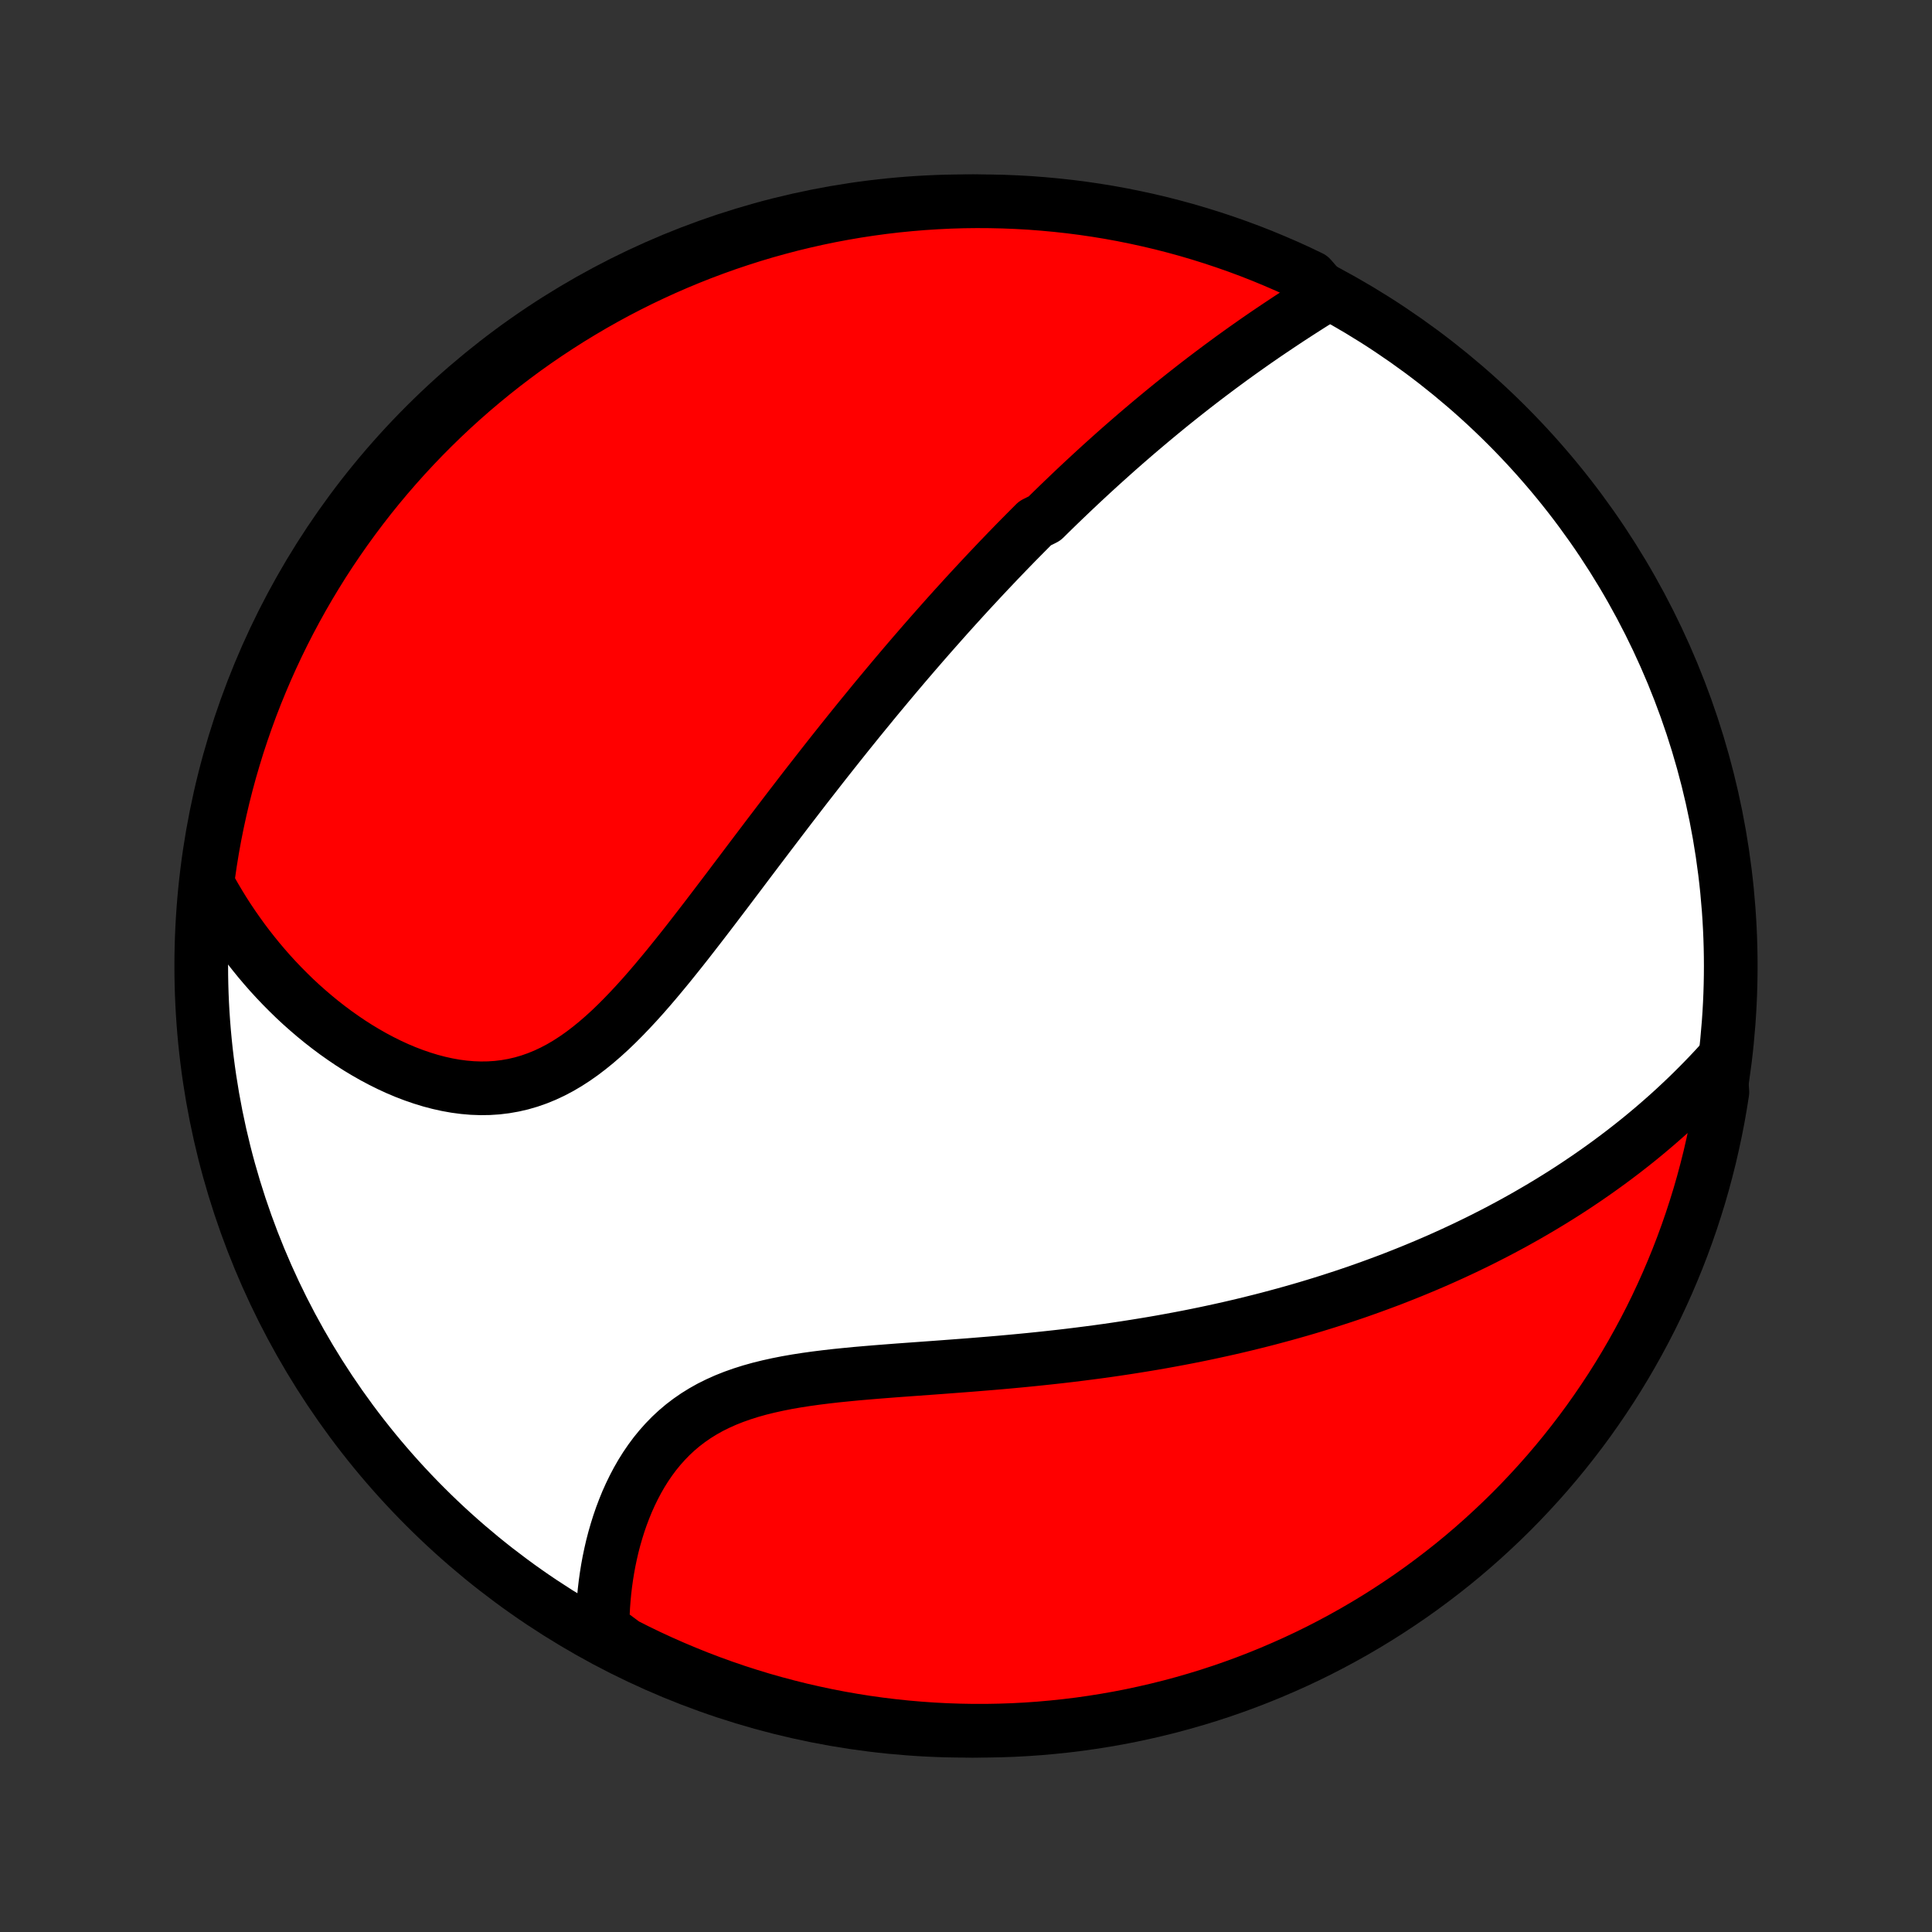 <?xml version="1.0" encoding="utf-8" standalone="no"?>
<!DOCTYPE svg PUBLIC "-//W3C//DTD SVG 1.1//EN"
  "http://www.w3.org/Graphics/SVG/1.1/DTD/svg11.dtd">
<!-- Created with matplotlib (http://matplotlib.org/) -->
<svg height="72pt" version="1.1" viewBox="0 0 72 72" width="72pt" xmlns="http://www.w3.org/2000/svg" xmlns:xlink="http://www.w3.org/1999/xlink">
 <rect x="0" y="0" width="72" height="72" fill="#333333" stroke="none"/>
 <defs>
  <style type="text/css">
*{stroke-linecap:butt;stroke-linejoin:round;}
  </style>
 </defs>
 <g id="figure_1">
  <g id="patch_1">
   <path d="
M0 72
L72 72
L72 0
L0 0
z
" style="fill:none;"/>
  </g>
  <g id="axes_1">
   <g id="PatchCollection_1">
    <defs>
     <path d="
M36 -7.5
C43.558 -7.5 50.808 -10.503 56.153 -15.848
C61.497 -21.192 64.5 -28.442 64.5 -36
C64.5 -43.558 61.497 -50.808 56.153 -56.153
C50.808 -61.497 43.558 -64.5 36 -64.5
C28.442 -64.5 21.192 -61.497 15.848 -56.153
C10.503 -50.808 7.5 -43.558 7.5 -36
C7.5 -28.442 10.503 -21.192 15.848 -15.848
C21.192 -10.503 28.442 -7.5 36 -7.5
z
" id="C0_0_a811fe30f3"/>
     <path d="
M49.419 -61.003
L49.192 -60.861
L48.965 -60.719
L48.739 -60.576
L48.514 -60.432
L48.289 -60.287
L48.066 -60.142
L47.844 -59.995
L47.623 -59.848
L47.403 -59.7
L47.184 -59.552
L46.967 -59.403
L46.751 -59.253
L46.537 -59.103
L46.324 -58.952
L46.112 -58.8
L45.901 -58.648
L45.693 -58.495
L45.485 -58.342
L45.279 -58.188
L45.074 -58.034
L44.871 -57.88
L44.669 -57.725
L44.468 -57.569
L44.269 -57.413
L44.071 -57.257
L43.874 -57.1
L43.678 -56.943
L43.484 -56.785
L43.291 -56.627
L43.099 -56.468
L42.908 -56.309
L42.719 -56.15
L42.53 -55.99
L42.342 -55.83
L42.156 -55.669
L41.97 -55.508
L41.785 -55.346
L41.601 -55.184
L41.419 -55.021
L41.236 -54.857
L41.055 -54.694
L40.874 -54.529
L40.694 -54.364
L40.515 -54.198
L40.336 -54.032
L40.158 -53.865
L39.981 -53.698
L39.804 -53.529
L39.627 -53.36
L39.452 -53.191
L39.276 -53.02
L39.101 -52.849
L38.926 -52.676
L38.577 -52.503
L38.403 -52.329
L38.229 -52.154
L38.055 -51.978
L37.881 -51.802
L37.708 -51.624
L37.534 -51.445
L37.361 -51.265
L37.187 -51.084
L37.014 -50.901
L36.84 -50.718
L36.666 -50.533
L36.492 -50.346
L36.318 -50.159
L36.143 -49.97
L35.968 -49.78
L35.794 -49.588
L35.618 -49.395
L35.442 -49.2
L35.266 -49.004
L35.09 -48.806
L34.913 -48.606
L34.735 -48.405
L34.557 -48.202
L34.378 -47.997
L34.199 -47.79
L34.019 -47.582
L33.838 -47.371
L33.657 -47.159
L33.475 -46.944
L33.292 -46.727
L33.109 -46.509
L32.925 -46.288
L32.739 -46.065
L32.553 -45.84
L32.367 -45.612
L32.179 -45.383
L31.99 -45.151
L31.8 -44.916
L31.61 -44.68
L31.418 -44.44
L31.226 -44.199
L31.032 -43.955
L30.837 -43.708
L30.641 -43.459
L30.445 -43.208
L30.247 -42.954
L30.047 -42.698
L29.847 -42.439
L29.646 -42.177
L29.443 -41.914
L29.24 -41.648
L29.035 -41.379
L28.829 -41.108
L28.621 -40.835
L28.413 -40.56
L28.203 -40.283
L27.992 -40.004
L27.78 -39.723
L27.567 -39.44
L27.352 -39.156
L27.137 -38.87
L26.919 -38.583
L26.701 -38.296
L26.481 -38.007
L26.26 -37.718
L26.037 -37.429
L25.813 -37.14
L25.588 -36.851
L25.361 -36.564
L25.132 -36.278
L24.902 -35.993
L24.669 -35.711
L24.435 -35.431
L24.199 -35.155
L23.961 -34.883
L23.72 -34.616
L23.477 -34.355
L23.231 -34.099
L22.983 -33.85
L22.732 -33.609
L22.477 -33.377
L22.219 -33.154
L21.958 -32.942
L21.693 -32.74
L21.424 -32.551
L21.152 -32.375
L20.875 -32.212
L20.594 -32.064
L20.31 -31.931
L20.021 -31.813
L19.729 -31.711
L19.433 -31.625
L19.134 -31.556
L18.832 -31.503
L18.527 -31.466
L18.22 -31.446
L17.91 -31.442
L17.6 -31.453
L17.288 -31.48
L16.976 -31.521
L16.664 -31.577
L16.352 -31.646
L16.041 -31.728
L15.731 -31.823
L15.423 -31.929
L15.117 -32.046
L14.813 -32.174
L14.513 -32.312
L14.215 -32.46
L13.921 -32.616
L13.631 -32.781
L13.345 -32.953
L13.063 -33.133
L12.786 -33.321
L12.513 -33.514
L12.245 -33.714
L11.982 -33.919
L11.724 -34.13
L11.472 -34.346
L11.224 -34.566
L10.982 -34.791
L10.746 -35.021
L10.515 -35.254
L10.289 -35.491
L10.069 -35.731
L9.855 -35.975
L9.646 -36.222
L9.443 -36.472
L9.245 -36.724
L9.053 -36.979
L8.867 -37.237
L8.686 -37.496
L8.51 -37.758
L8.34 -38.022
L8.176 -38.288
L8.017 -38.556
L7.863 -38.826
L7.715 -39.097
L7.763 -39.37
L7.835 -39.865
L7.915 -40.357
L8.004 -40.848
L8.102 -41.338
L8.208 -41.825
L8.322 -42.311
L8.445 -42.795
L8.576 -43.278
L8.716 -43.757
L8.863 -44.235
L9.02 -44.71
L9.184 -45.182
L9.356 -45.651
L9.537 -46.118
L9.726 -46.581
L9.923 -47.042
L10.127 -47.498
L10.34 -47.952
L10.56 -48.402
L10.788 -48.847
L11.024 -49.289
L11.267 -49.727
L11.518 -50.161
L11.777 -50.591
L12.042 -51.016
L12.315 -51.436
L12.596 -51.852
L12.883 -52.263
L13.178 -52.669
L13.479 -53.07
L13.787 -53.466
L14.102 -53.856
L14.424 -54.241
L14.752 -54.62
L15.087 -54.994
L15.428 -55.362
L15.775 -55.724
L16.129 -56.08
L16.488 -56.43
L16.854 -56.774
L17.225 -57.111
L17.602 -57.442
L17.985 -57.766
L18.373 -58.084
L18.767 -58.395
L19.166 -58.699
L19.569 -58.997
L19.978 -59.287
L20.392 -59.57
L20.811 -59.846
L21.234 -60.115
L21.662 -60.376
L22.093 -60.63
L22.53 -60.877
L22.97 -61.116
L23.415 -61.347
L23.863 -61.571
L24.315 -61.786
L24.77 -61.994
L25.229 -62.194
L25.691 -62.386
L26.156 -62.57
L26.625 -62.746
L27.096 -62.914
L27.57 -63.073
L28.046 -63.225
L28.525 -63.368
L29.006 -63.502
L29.489 -63.629
L29.974 -63.746
L30.462 -63.856
L30.95 -63.957
L31.441 -64.049
L31.932 -64.133
L32.425 -64.208
L32.919 -64.275
L33.414 -64.333
L33.91 -64.382
L34.406 -64.423
L34.903 -64.455
L35.4 -64.479
L35.898 -64.494
L36.395 -64.5
L36.892 -64.497
L37.389 -64.486
L37.886 -64.466
L38.382 -64.438
L38.877 -64.4
L39.372 -64.354
L39.865 -64.3
L40.357 -64.237
L40.848 -64.165
L41.338 -64.085
L41.825 -63.996
L42.311 -63.898
L42.795 -63.792
L43.278 -63.678
L43.757 -63.555
L44.235 -63.424
L44.71 -63.284
L45.182 -63.136
L45.651 -62.98
L46.118 -62.816
L46.581 -62.644
L47.042 -62.463
L47.498 -62.274
L47.952 -62.078
L48.402 -61.873
L48.847 -61.66
z
" id="C0_1_e623ec82cb"/>
     <path d="
M64.108 -32.397
L63.901 -32.171
L63.692 -31.949
L63.483 -31.732
L63.272 -31.518
L63.061 -31.308
L62.849 -31.102
L62.636 -30.9
L62.423 -30.701
L62.209 -30.506
L61.994 -30.315
L61.779 -30.127
L61.563 -29.942
L61.347 -29.761
L61.13 -29.582
L60.912 -29.407
L60.694 -29.235
L60.475 -29.065
L60.256 -28.899
L60.036 -28.735
L59.816 -28.574
L59.596 -28.416
L59.374 -28.26
L59.152 -28.106
L58.93 -27.956
L58.707 -27.807
L58.484 -27.661
L58.26 -27.517
L58.035 -27.376
L57.809 -27.236
L57.583 -27.099
L57.357 -26.964
L57.129 -26.831
L56.901 -26.699
L56.672 -26.57
L56.442 -26.442
L56.212 -26.317
L55.98 -26.193
L55.748 -26.071
L55.514 -25.951
L55.28 -25.832
L55.045 -25.715
L54.808 -25.6
L54.571 -25.486
L54.332 -25.374
L54.092 -25.263
L53.851 -25.154
L53.609 -25.046
L53.365 -24.94
L53.12 -24.835
L52.873 -24.732
L52.626 -24.63
L52.376 -24.529
L52.125 -24.43
L51.873 -24.331
L51.618 -24.235
L51.362 -24.14
L51.105 -24.046
L50.845 -23.953
L50.584 -23.861
L50.32 -23.771
L50.055 -23.682
L49.787 -23.595
L49.518 -23.508
L49.246 -23.423
L48.972 -23.339
L48.696 -23.256
L48.418 -23.175
L48.137 -23.095
L47.854 -23.016
L47.568 -22.939
L47.28 -22.862
L46.989 -22.787
L46.696 -22.714
L46.4 -22.641
L46.101 -22.57
L45.799 -22.5
L45.495 -22.432
L45.187 -22.365
L44.877 -22.299
L44.564 -22.235
L44.248 -22.172
L43.929 -22.111
L43.606 -22.051
L43.281 -21.992
L42.953 -21.935
L42.621 -21.88
L42.287 -21.826
L41.949 -21.773
L41.608 -21.722
L41.264 -21.672
L40.917 -21.624
L40.567 -21.578
L40.214 -21.533
L39.858 -21.489
L39.499 -21.447
L39.137 -21.407
L38.773 -21.368
L38.405 -21.33
L38.035 -21.294
L37.663 -21.259
L37.288 -21.225
L36.911 -21.193
L36.532 -21.162
L36.152 -21.131
L35.769 -21.102
L35.386 -21.073
L35.001 -21.044
L34.615 -21.016
L34.228 -20.988
L33.841 -20.96
L33.455 -20.932
L33.068 -20.902
L32.683 -20.872
L32.299 -20.84
L31.916 -20.807
L31.536 -20.77
L31.158 -20.732
L30.784 -20.689
L30.413 -20.643
L30.047 -20.592
L29.685 -20.536
L29.329 -20.474
L28.98 -20.405
L28.636 -20.329
L28.3 -20.246
L27.972 -20.154
L27.653 -20.053
L27.342 -19.943
L27.04 -19.823
L26.748 -19.692
L26.466 -19.552
L26.195 -19.4
L25.934 -19.238
L25.684 -19.065
L25.444 -18.882
L25.216 -18.689
L24.998 -18.486
L24.791 -18.273
L24.594 -18.052
L24.407 -17.823
L24.231 -17.586
L24.065 -17.343
L23.908 -17.093
L23.761 -16.837
L23.623 -16.576
L23.494 -16.311
L23.373 -16.042
L23.262 -15.77
L23.158 -15.495
L23.062 -15.217
L22.975 -14.939
L22.894 -14.658
L22.821 -14.377
L22.756 -14.096
L22.697 -13.814
L22.645 -13.532
L22.6 -13.251
L22.561 -12.971
L22.528 -12.691
L22.502 -12.413
L22.481 -12.137
L22.467 -11.861
L22.458 -11.588
L22.454 -11.316
L22.844 -11.047
L23.287 -10.718
L23.735 -10.492
L24.185 -10.274
L24.64 -10.064
L25.098 -9.862
L25.559 -9.668
L26.023 -9.481
L26.491 -9.303
L26.961 -9.133
L27.434 -8.971
L27.91 -8.818
L28.388 -8.672
L28.869 -8.535
L29.351 -8.407
L29.836 -8.286
L30.322 -8.175
L30.811 -8.071
L31.301 -7.976
L31.792 -7.89
L32.284 -7.812
L32.778 -7.743
L33.273 -7.683
L33.768 -7.631
L34.265 -7.588
L34.761 -7.553
L35.258 -7.527
L35.756 -7.51
L36.253 -7.501
L36.751 -7.501
L37.248 -7.51
L37.744 -7.527
L38.24 -7.553
L38.736 -7.588
L39.231 -7.632
L39.724 -7.684
L40.217 -7.744
L40.708 -7.814
L41.198 -7.892
L41.686 -7.978
L42.173 -8.073
L42.657 -8.177
L43.14 -8.289
L43.621 -8.409
L44.099 -8.538
L44.574 -8.675
L45.047 -8.82
L45.518 -8.974
L45.985 -9.136
L46.449 -9.306
L46.911 -9.485
L47.368 -9.671
L47.823 -9.866
L48.274 -10.068
L48.721 -10.278
L49.164 -10.496
L49.603 -10.722
L50.038 -10.956
L50.469 -11.197
L50.895 -11.446
L51.317 -11.702
L51.734 -11.966
L52.146 -12.237
L52.554 -12.515
L52.956 -12.8
L53.353 -13.093
L53.745 -13.392
L54.132 -13.698
L54.513 -14.011
L54.888 -14.331
L55.258 -14.658
L55.621 -14.991
L55.979 -15.33
L56.331 -15.675
L56.676 -16.027
L57.015 -16.385
L57.348 -16.749
L57.675 -17.119
L57.994 -17.494
L58.307 -17.875
L58.613 -18.262
L58.913 -18.654
L59.205 -19.051
L59.49 -19.454
L59.768 -19.861
L60.039 -20.273
L60.303 -20.691
L60.559 -21.113
L60.807 -21.539
L61.048 -21.97
L61.282 -22.405
L61.508 -22.844
L61.726 -23.287
L61.936 -23.735
L62.138 -24.185
L62.332 -24.64
L62.519 -25.098
L62.697 -25.559
L62.867 -26.023
L63.029 -26.491
L63.182 -26.961
L63.328 -27.434
L63.465 -27.91
L63.593 -28.388
L63.714 -28.869
L63.825 -29.351
L63.929 -29.836
L64.024 -30.322
L64.11 -30.811
L64.188 -31.301
z
" id="C0_2_86df312185"/>
    </defs>
    <g clip-path="url(#p1bffca34e9)">
     <use style="fill:#ffffff;stroke:#000000;stroke-width:2.0;" x="0.0" xlink:href="#C0_0_a811fe30f3" y="72.0"/>
    </g>
    <g clip-path="url(#p1bffca34e9)">
     <use style="fill:#ff0000;stroke:#000000;stroke-width:2.0;" x="0.0" xlink:href="#C0_1_e623ec82cb" y="72.0"/>
    </g>
    <g clip-path="url(#p1bffca34e9)">
     <use style="fill:#ff0000;stroke:#000000;stroke-width:2.0;" x="0.0" xlink:href="#C0_2_86df312185" y="72.0"/>
    </g>
   </g>
  </g>
 </g>
 <defs>
  <clipPath id="p1bffca34e9">
   <rect height="72.0" width="72.0" x="0.0" y="0.0"/>
  </clipPath>
 </defs>
</svg>
